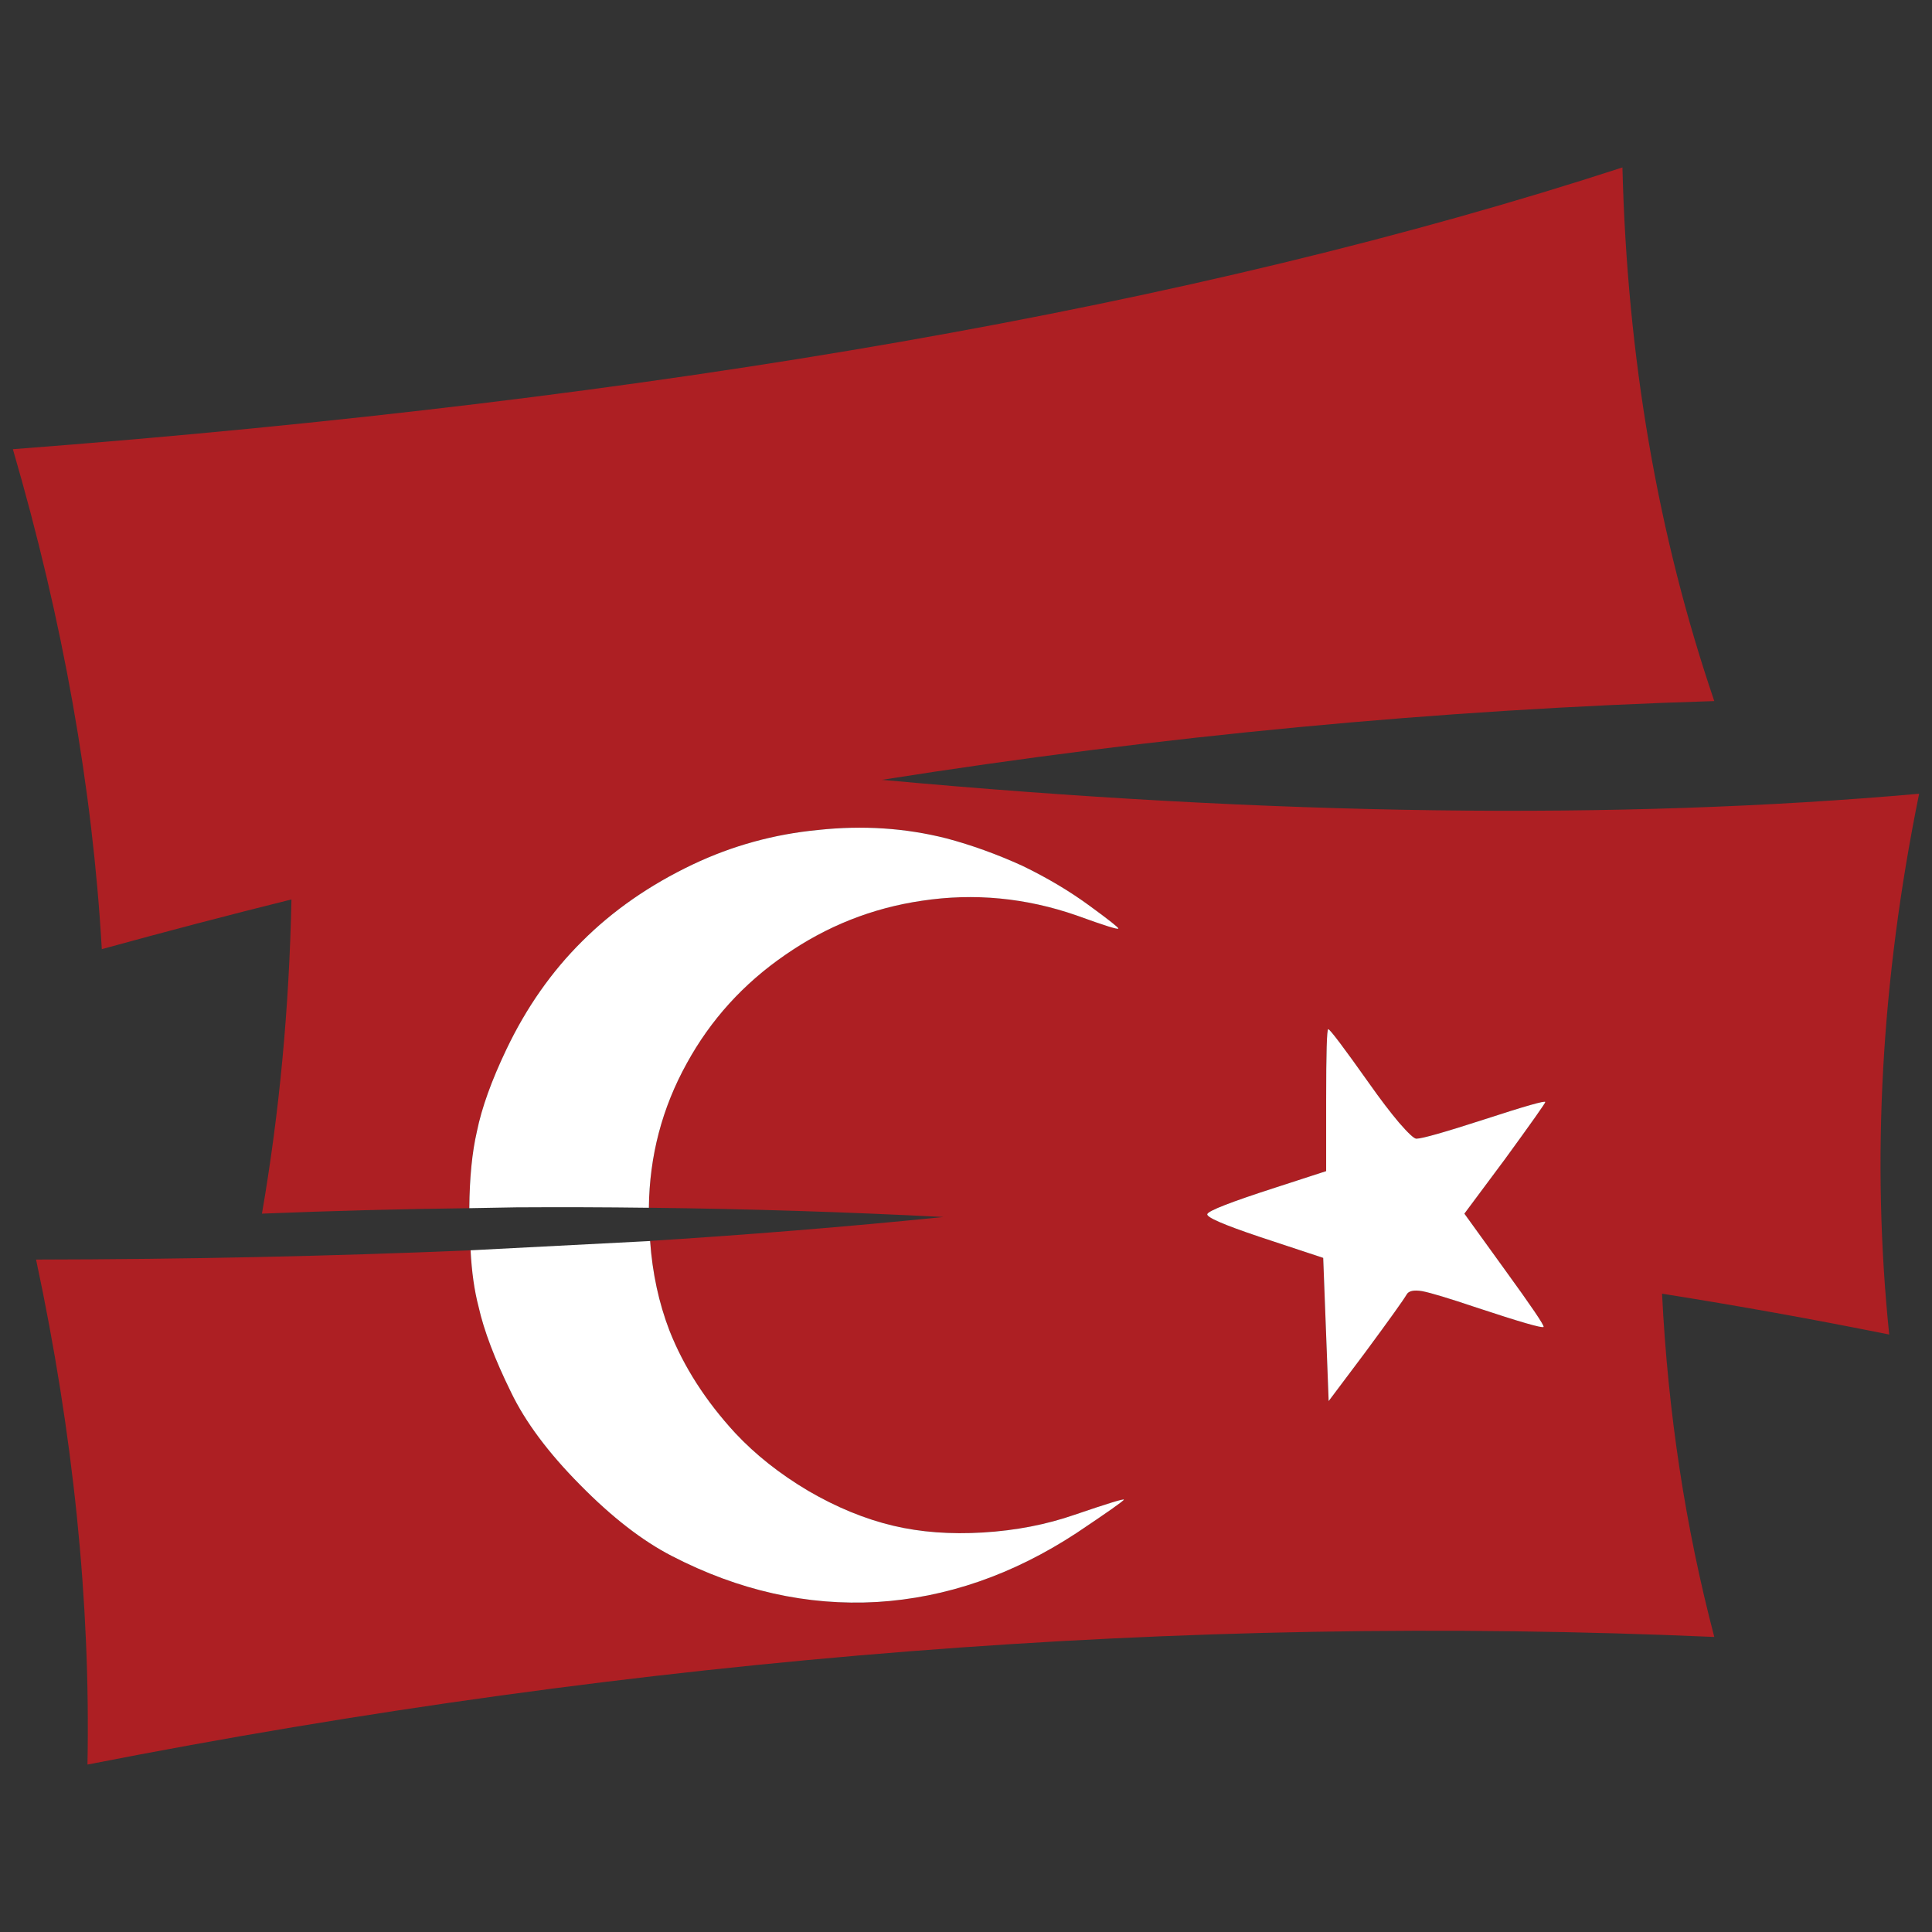 <?xml version="1.0" encoding="utf-8"?>
<!-- Generator: Adobe Illustrator 16.0.0, SVG Export Plug-In . SVG Version: 6.00 Build 0)  -->
<!DOCTYPE svg PUBLIC "-//W3C//DTD SVG 1.1//EN" "http://www.w3.org/Graphics/SVG/1.1/DTD/svg11.dtd">
<svg version="1.1" id="Layer_1" xmlns="http://www.w3.org/2000/svg" xmlns:xlink="http://www.w3.org/1999/xlink" x="0px" y="0px"
	 width="300px" height="300px" viewBox="0 0 300 300" enable-background="new 0 0 300 300" xml:space="preserve">
<rect x="0" y="0" width="300" height="300" fill="#333333" stroke="none"/>
<g>
	<path fill-rule="evenodd" clip-rule="evenodd" fill="#AD1F23" d="M72.874,187.605c-10.688,0.131-21.421,0.414-32.198,0.849
		c2.705-15.651,4.232-31.914,4.581-48.788c-9.816,2.442-19.633,5.015-29.45,7.718C14.369,122.27,9.765,96.393,2,69.752
		C102.608,62.079,185.918,47.494,251.93,26c0.74,29.517,5.496,57.138,14.264,82.863c-42.842,1.308-85.926,5.385-129.25,12.229
		c60.688,5.582,114.375,6.301,161.057,2.159c-5.891,28.908-7.439,56.899-4.646,83.975c-11.691-2.354-23.451-4.469-35.273-6.345
		c0.914,18.444,3.621,36.211,8.113,53.303C183.604,250.564,99.402,257.17,13.583,274c0.48-25.114-2.182-51.253-7.983-78.416
		c23.393-0.039,45.884-0.519,67.472-1.438c0.174,3.355,0.589,6.278,1.244,8.764c0.828,3.705,2.509,8.132,5.039,13.275
		c2.226,4.621,5.803,9.418,10.733,14.389c4.93,5.013,9.687,8.698,14.268,11.053c10.382,5.362,20.985,7.739,31.804,7.128
		c10.778-0.653,21.116-4.229,31.022-10.725c4.885-3.271,7.33-4.992,7.33-5.168c0-0.174-2.555,0.611-7.658,2.354
		c-4.406,1.526-9.141,2.442-14.203,2.748c-5.058,0.305-9.706-0.044-13.937-1.047c-4.407-1.047-8.814-2.856-13.222-5.429
		c-4.404-2.615-8.18-5.602-11.319-8.959c-4.581-4.972-7.986-10.269-10.21-15.894c-1.659-4.316-2.661-8.959-3.012-13.931
		c-0.427,0.027-0.851,0.049-1.275,0.066c16.148-1.004,31.758-2.269,46.825-3.794c-15.139-0.783-30.388-1.265-45.744-1.438
		c0.087-8.023,2.05-15.501,5.89-22.433c3.707-6.759,8.792-12.361,15.247-16.808c6.457-4.491,13.549-7.304,21.269-8.437
		c8.118-1.221,16.124-0.459,24.02,2.288c4.318,1.57,6.479,2.246,6.479,2.027c0-0.174-1.463-1.329-4.385-3.467
		c-3.143-2.311-6.654-4.402-10.537-6.278c-3.928-1.787-7.854-3.205-11.78-4.251c-6.371-1.613-13.002-2.048-19.895-1.308
		c-6.851,0.654-13.352,2.442-19.502,5.363c-6.675,3.182-12.391,7.151-17.146,11.903c-4.755,4.707-8.682,10.311-11.781,16.807
		c-2.312,4.84-3.839,9.091-4.581,12.754C73.311,178.885,72.917,182.853,72.874,187.605z M239.953,171.124
		c0-0.261-3.143,0.633-9.426,2.682c-6.195,2.006-9.727,3.009-10.602,3.009c-0.348,0-1.242-0.829-2.682-2.485
		c-1.398-1.657-2.924-3.663-4.582-6.017c-4.016-5.667-6.152-8.503-6.414-8.503c-0.219,0-0.326,3.663-0.326,10.987v11.053
		l-7.854,2.551c-6.895,2.225-10.428,3.598-10.602,4.121c-0.176,0.479,2.529,1.656,8.115,3.53l9.883,3.271l0.848,22.236l5.695-7.587
		c3.795-5.143,5.934-8.131,6.412-8.959c0.307-0.566,1.115-0.741,2.424-0.523c1.352,0.262,4.164,1.112,8.441,2.551
		c6.717,2.224,10.188,3.227,10.404,3.009c0.133-0.219-1.875-3.183-6.021-8.895l-6.281-8.7l6.281-8.435
		C237.859,174.264,239.953,171.299,239.953,171.124z"/>
	<path fill-rule="evenodd" clip-rule="evenodd" fill="#FFFFFF" d="M72.874,187.605c0.043-4.753,0.437-8.721,1.179-11.903
		c0.741-3.663,2.269-7.914,4.581-12.754c3.099-6.496,7.025-12.1,11.781-16.807c4.755-4.752,10.471-8.722,17.146-11.903
		c6.15-2.921,12.651-4.709,19.502-5.363c6.893-0.741,13.523-0.306,19.895,1.308c3.926,1.046,7.852,2.464,11.78,4.251
		c3.883,1.876,7.395,3.968,10.537,6.278c2.922,2.138,4.385,3.293,4.385,3.467c0,0.219-2.16-0.457-6.479-2.027
		c-7.896-2.747-15.902-3.509-24.02-2.288c-7.72,1.133-14.812,3.945-21.269,8.437c-6.455,4.446-11.54,10.049-15.247,16.808
		c-3.839,6.932-5.803,14.409-5.89,22.433c-6.851-0.088-13.722-0.109-20.615-0.066C77.739,187.518,75.318,187.563,72.874,187.605z
		 M73.071,194.146l26.603-1.374c0.424-0.018,0.849-0.039,1.275-0.066c0.351,4.972,1.353,9.614,3.012,13.931
		c2.224,5.625,5.629,10.922,10.21,15.894c3.14,3.357,6.915,6.344,11.319,8.959c4.407,2.572,8.814,4.382,13.222,5.429
		c4.231,1.003,8.879,1.352,13.937,1.047c5.063-0.306,9.797-1.222,14.203-2.748c5.104-1.743,7.658-2.528,7.658-2.354
		c0,0.176-2.445,1.897-7.33,5.168c-9.906,6.496-20.244,10.071-31.022,10.725c-10.818,0.611-21.422-1.766-31.804-7.128
		c-4.581-2.354-9.338-6.04-14.268-11.053c-4.93-4.971-8.507-9.768-10.733-14.389c-2.529-5.144-4.21-9.57-5.039-13.275
		C73.66,200.425,73.245,197.502,73.071,194.146z M239.953,171.124c0,0.175-2.094,3.14-6.285,8.896l-6.281,8.435l6.281,8.7
		c4.146,5.712,6.154,8.676,6.021,8.895c-0.217,0.218-3.688-0.785-10.404-3.009c-4.277-1.438-7.09-2.289-8.441-2.551
		c-1.309-0.218-2.117-0.043-2.424,0.523c-0.479,0.828-2.617,3.816-6.412,8.959l-5.695,7.587l-0.848-22.236l-9.883-3.271
		c-5.586-1.874-8.291-3.052-8.115-3.53c0.174-0.523,3.707-1.896,10.602-4.121l7.854-2.551v-11.053
		c0-7.324,0.107-10.987,0.326-10.987c0.262,0,2.398,2.836,6.414,8.503c1.658,2.354,3.184,4.359,4.582,6.017
		c1.439,1.656,2.334,2.485,2.682,2.485c0.875,0,4.406-1.003,10.602-3.009C236.811,171.757,239.953,170.863,239.953,171.124z"/>
</g>
</svg>
